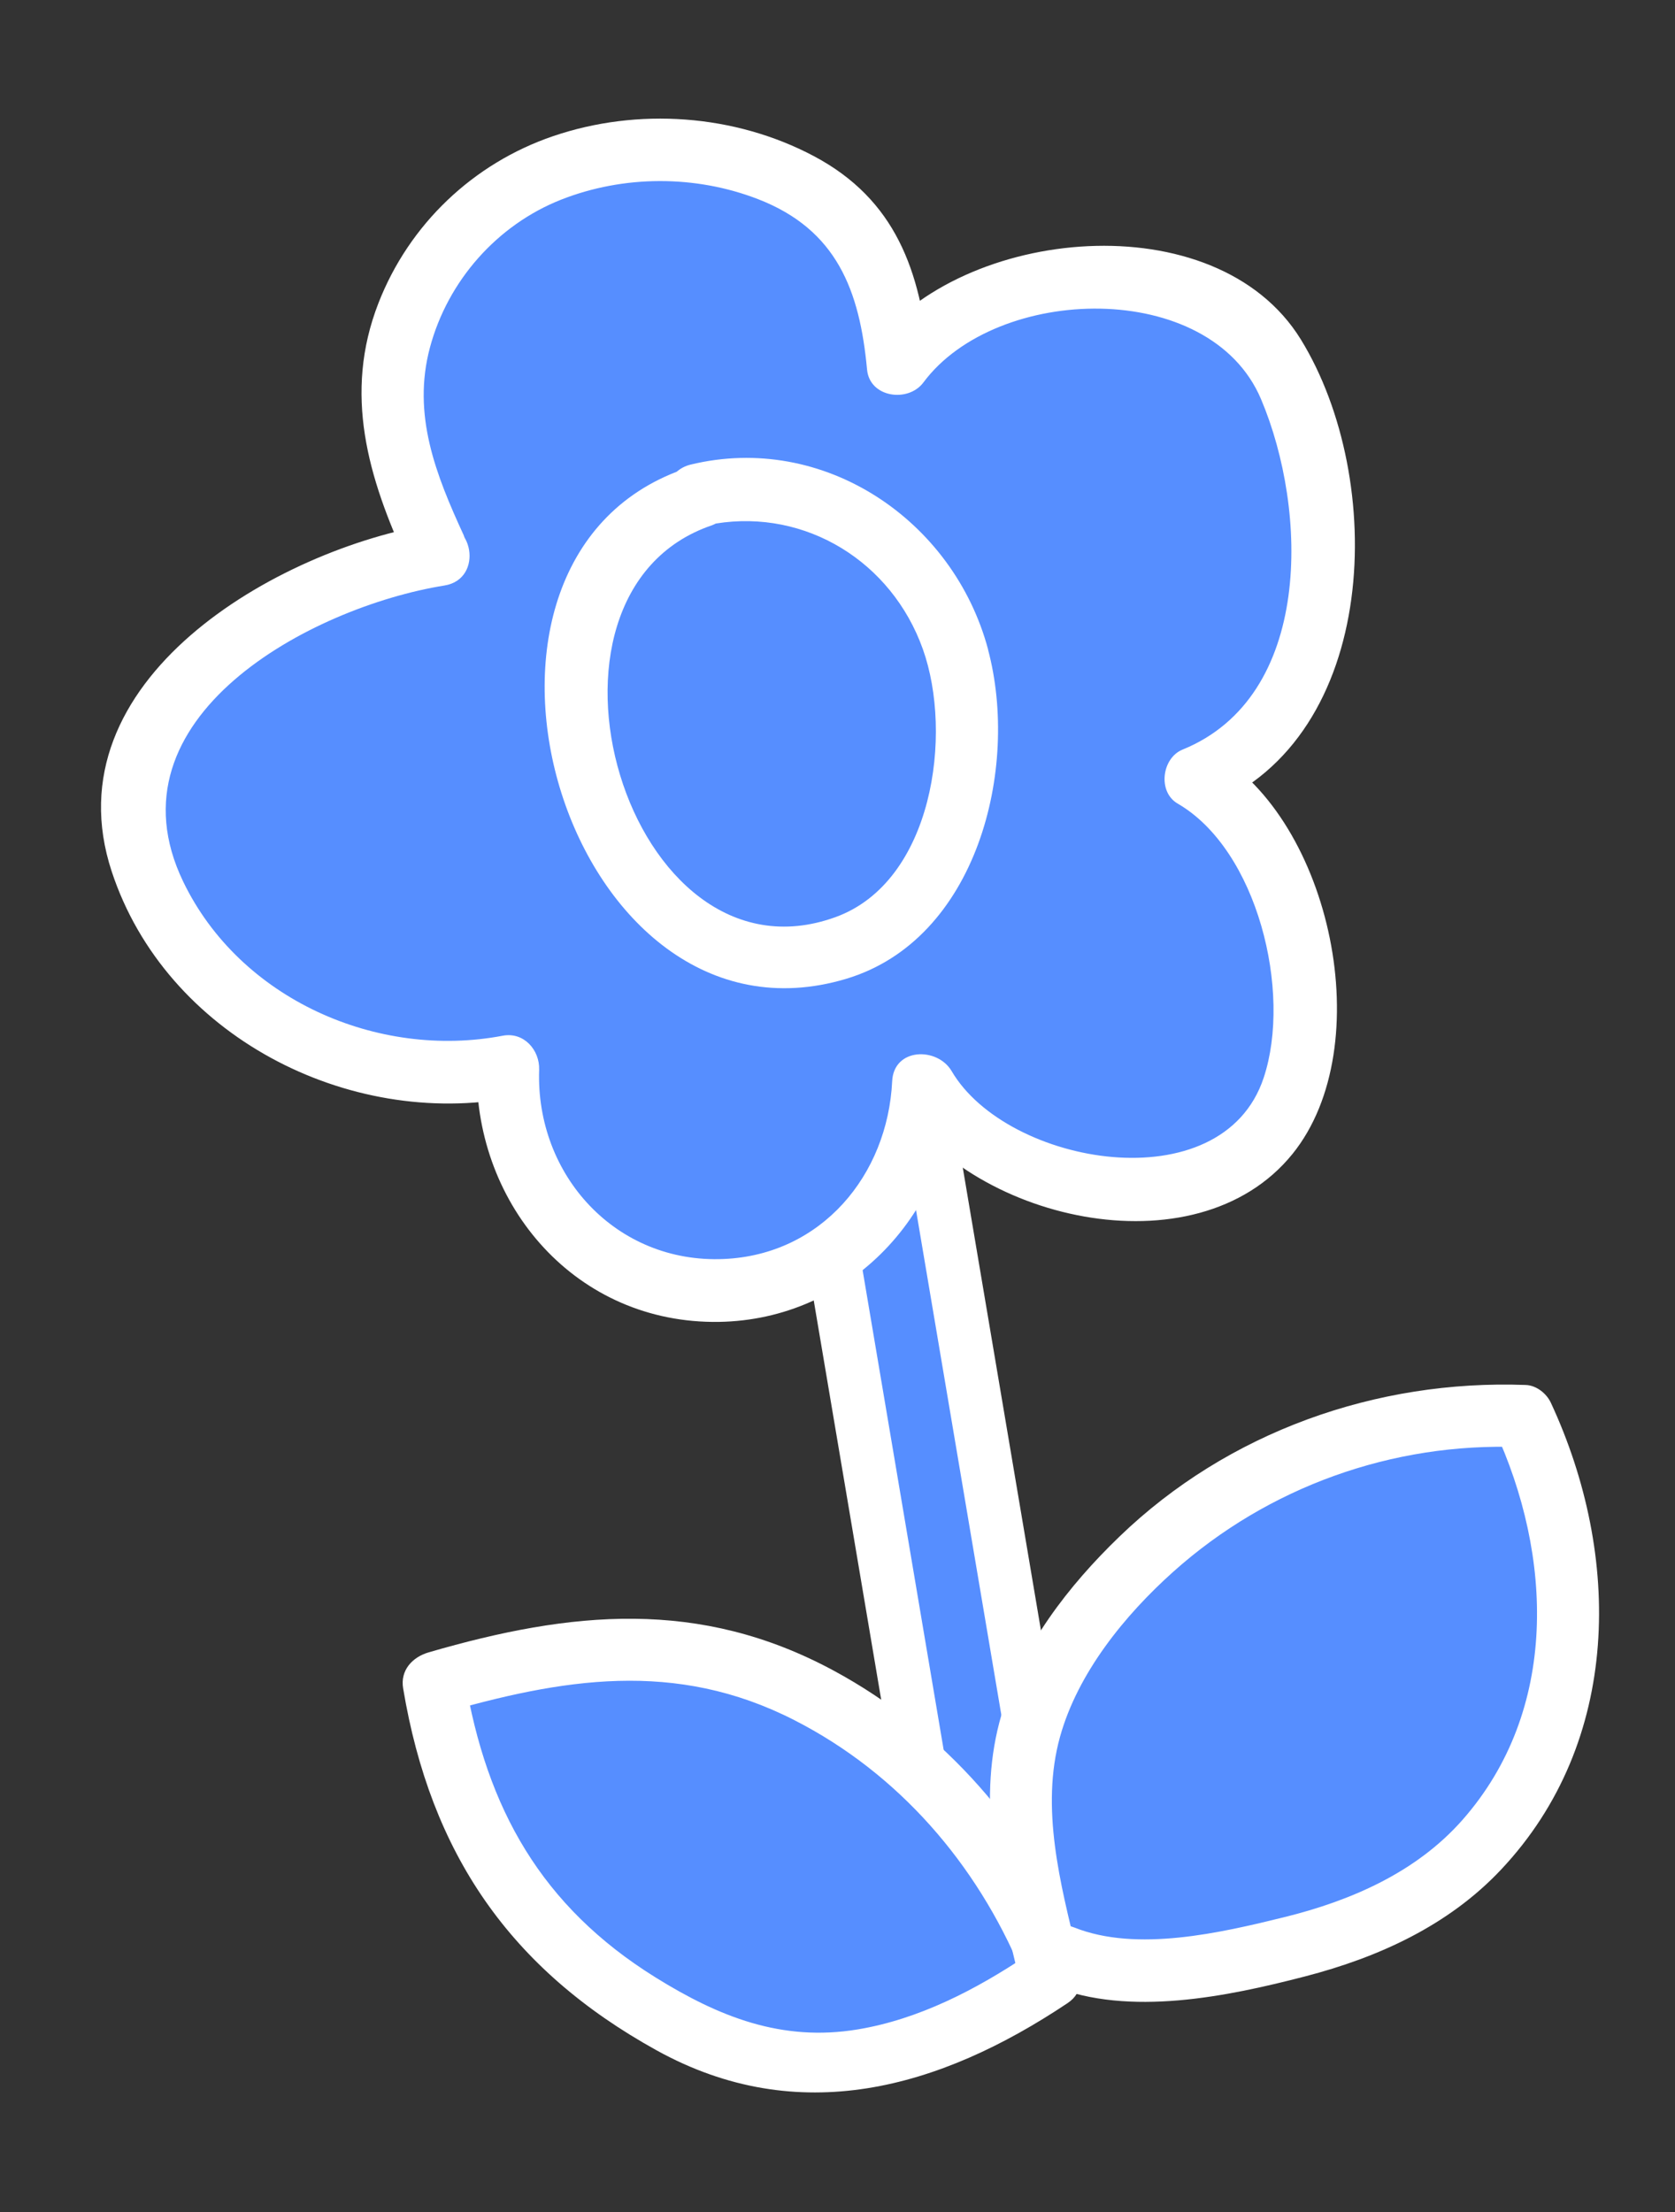 <svg width="50" height="66" viewBox="0 0 50 66" fill="none" xmlns="http://www.w3.org/2000/svg">
<rect x="0" y="0" width="50" height="66" fill="#333333" stroke="none"/>
<path d="M24.91 16.962L21.5 17.538L28.419 58.47L31.828 57.894L24.91 16.962Z" fill="#568EFF"/>
<path d="M32.746 58.544L27.77 59.385L20.586 16.886L25.563 16.044L32.746 58.544ZM29.072 57.553L30.917 57.241L24.262 17.874L22.417 18.185L29.072 57.553Z" fill="white"/>
<path d="M13.003 16.376C12.477 15.241 11.943 14.088 11.754 12.85C11.341 10.134 12.757 7.289 15.059 5.784C17.358 4.282 20.399 4.089 22.966 5.067C24.162 5.523 25.302 6.251 25.958 7.35C26.583 8.395 26.702 9.655 26.809 10.87C27.803 9.313 29.778 8.723 31.61 8.482C33.592 8.22 35.826 8.306 37.289 9.673C38.383 10.692 38.816 12.223 39.097 13.691C39.444 15.503 39.624 17.395 39.154 19.177C38.681 20.96 37.452 22.628 35.704 23.212C37.477 24.079 38.249 26.172 38.637 28.108C39.034 30.083 39.133 32.344 37.837 33.886C36.984 34.901 35.636 35.417 34.312 35.469C32.987 35.521 31.675 35.153 30.451 34.646C29.292 34.167 28.114 33.485 27.573 32.352C27.564 34.572 26.263 36.743 24.308 37.795C22.353 38.847 19.825 38.74 17.967 37.523C16.109 36.306 14.996 34.035 15.178 31.821C10.89 32.781 6.092 30.28 4.421 26.218C4.091 25.416 3.871 24.552 3.943 23.687C4.059 22.278 4.935 21.04 5.945 20.052C7.882 18.158 10.441 16.908 13.125 16.546" fill="#568EFF"/>
<path d="M13.848 15.983C13.009 14.164 12.296 12.374 12.835 10.365C13.368 8.382 14.834 6.715 16.748 5.958C18.615 5.223 20.758 5.217 22.631 5.943C24.979 6.854 25.663 8.667 25.882 11.026C25.96 11.866 27.11 12.021 27.564 11.412C29.743 8.483 36.117 8.302 37.643 11.91C39.049 15.23 39.198 20.782 35.298 22.367C34.683 22.618 34.55 23.625 35.153 23.976C37.537 25.356 38.572 29.597 37.722 32.157C36.479 35.909 30.061 34.78 28.408 31.96C27.981 31.233 26.68 31.258 26.632 32.26C26.496 35.064 24.524 37.437 21.61 37.565C18.398 37.708 15.986 35.072 16.094 31.919C16.113 31.331 15.639 30.784 15.008 30.903C11.27 31.616 7.16 29.813 5.469 26.306C3.111 21.416 9.271 18.113 13.267 17.47C14.454 17.28 14.143 15.437 12.955 15.628C8.268 16.382 1.456 20.304 3.335 26.004C4.946 30.891 10.385 33.686 15.32 32.745L14.235 31.729C14.097 35.811 17.049 39.399 21.27 39.442C25.221 39.482 28.302 36.33 28.488 32.448L26.712 32.748C28.843 36.378 35.682 38.02 38.584 34.428C41.177 31.216 39.737 24.479 36.234 22.452C36.185 22.989 36.136 23.523 36.088 24.06C41.202 21.979 41.392 14.29 38.832 10.13C36.293 6.007 28.7 6.759 26.042 10.331C26.603 10.459 27.164 10.587 27.725 10.717C27.481 8.094 26.737 5.953 24.294 4.658C21.929 3.405 19.035 3.201 16.506 4.064C14.126 4.876 12.214 6.692 11.298 9.041C10.242 11.749 10.989 14.249 12.152 16.776C12.655 17.865 14.349 17.08 13.846 15.986L13.848 15.983Z" fill="white"/>
<path d="M31.263 59.055C28.623 60.878 25.322 62.203 22.236 61.328C21.187 61.029 20.22 60.492 19.287 59.923C18.212 59.27 17.157 58.565 16.274 57.672C14.333 55.705 13.367 52.956 12.951 50.223C15.053 49.609 17.208 48.987 19.393 49.119C20.82 49.204 22.214 49.611 23.516 50.201C27.043 51.801 29.905 54.809 31.331 58.411" fill="#568EFF"/>
<path d="M30.665 58.34C29.135 59.363 27.433 60.25 25.599 60.553C23.337 60.927 21.459 60.177 19.562 58.997C16.166 56.884 14.524 53.968 13.875 50.068C13.619 50.427 13.364 50.786 13.11 51.143C16.779 50.078 20.159 49.509 23.713 51.325C26.823 52.914 29.148 55.608 30.488 58.805C30.951 59.914 32.645 59.124 32.181 58.015C30.734 54.558 28.201 51.636 24.888 49.848C20.875 47.682 17.044 48.067 12.799 49.301C12.314 49.441 11.942 49.833 12.034 50.376C12.856 55.298 15.219 58.755 19.601 61.177C23.83 63.514 28.037 62.327 31.866 59.769C32.864 59.102 31.661 57.673 30.667 58.337L30.665 58.34Z" fill="white"/>
<path d="M31.237 58.438C30.677 56.157 30.116 53.749 30.769 51.493C31.038 50.565 31.504 49.704 32.044 48.902C34.959 44.573 40.244 41.951 45.454 42.25C46.562 44.494 47.093 47.051 46.763 49.531C46.433 52.011 45.21 54.399 43.258 55.963C40.987 57.782 37.983 58.363 35.09 58.688C33.96 58.813 32.76 58.897 31.745 58.388" fill="#568EFF"/>
<path d="M32.157 58.283C31.653 56.212 31.054 53.94 31.642 51.822C32.173 49.915 33.574 48.193 35.025 46.895C37.858 44.362 41.566 43.036 45.358 43.178C45.108 43 44.858 42.822 44.607 42.644C46.355 46.412 46.544 51.031 43.649 54.309C42.273 55.867 40.323 56.713 38.341 57.202C36.441 57.67 33.937 58.255 32.073 57.513C30.953 57.067 30.297 58.815 31.412 59.259C33.715 60.178 36.634 59.573 38.956 58.971C41.148 58.403 43.237 57.453 44.807 55.785C48.409 51.963 48.413 46.416 46.296 41.858C46.165 41.576 45.864 41.336 45.546 41.324C41.079 41.158 36.656 42.725 33.418 45.846C31.903 47.304 30.494 49.118 29.894 51.166C29.172 53.628 29.726 56.171 30.315 58.597C30.598 59.759 32.442 59.455 32.158 58.285L32.157 58.283Z" fill="white"/>
<path d="M20.796 14.843C23.064 14.46 28.138 15.975 28.829 20.064C29.52 24.152 27.076 28.237 24.621 28.652C22.166 29.067 18.083 26.172 17.379 22.005C16.674 17.837 20.794 14.846 20.794 14.846L20.796 14.843Z" fill="#568EFF"/>
<path d="M29.496 19.381C28.462 15.51 24.579 12.899 20.613 13.863C20.445 13.904 20.311 13.98 20.201 14.075C12.565 17.028 16.984 31.675 25.253 29.207C29.168 28.039 30.442 22.928 29.493 19.379L29.496 19.381ZM24.939 27.365C18.716 29.619 15.249 17.713 21.25 15.674C21.293 15.659 21.328 15.64 21.368 15.621C24.055 15.187 26.615 16.755 27.547 19.366C28.455 21.905 27.851 26.311 24.939 27.365Z" fill="white"/>
</svg>
